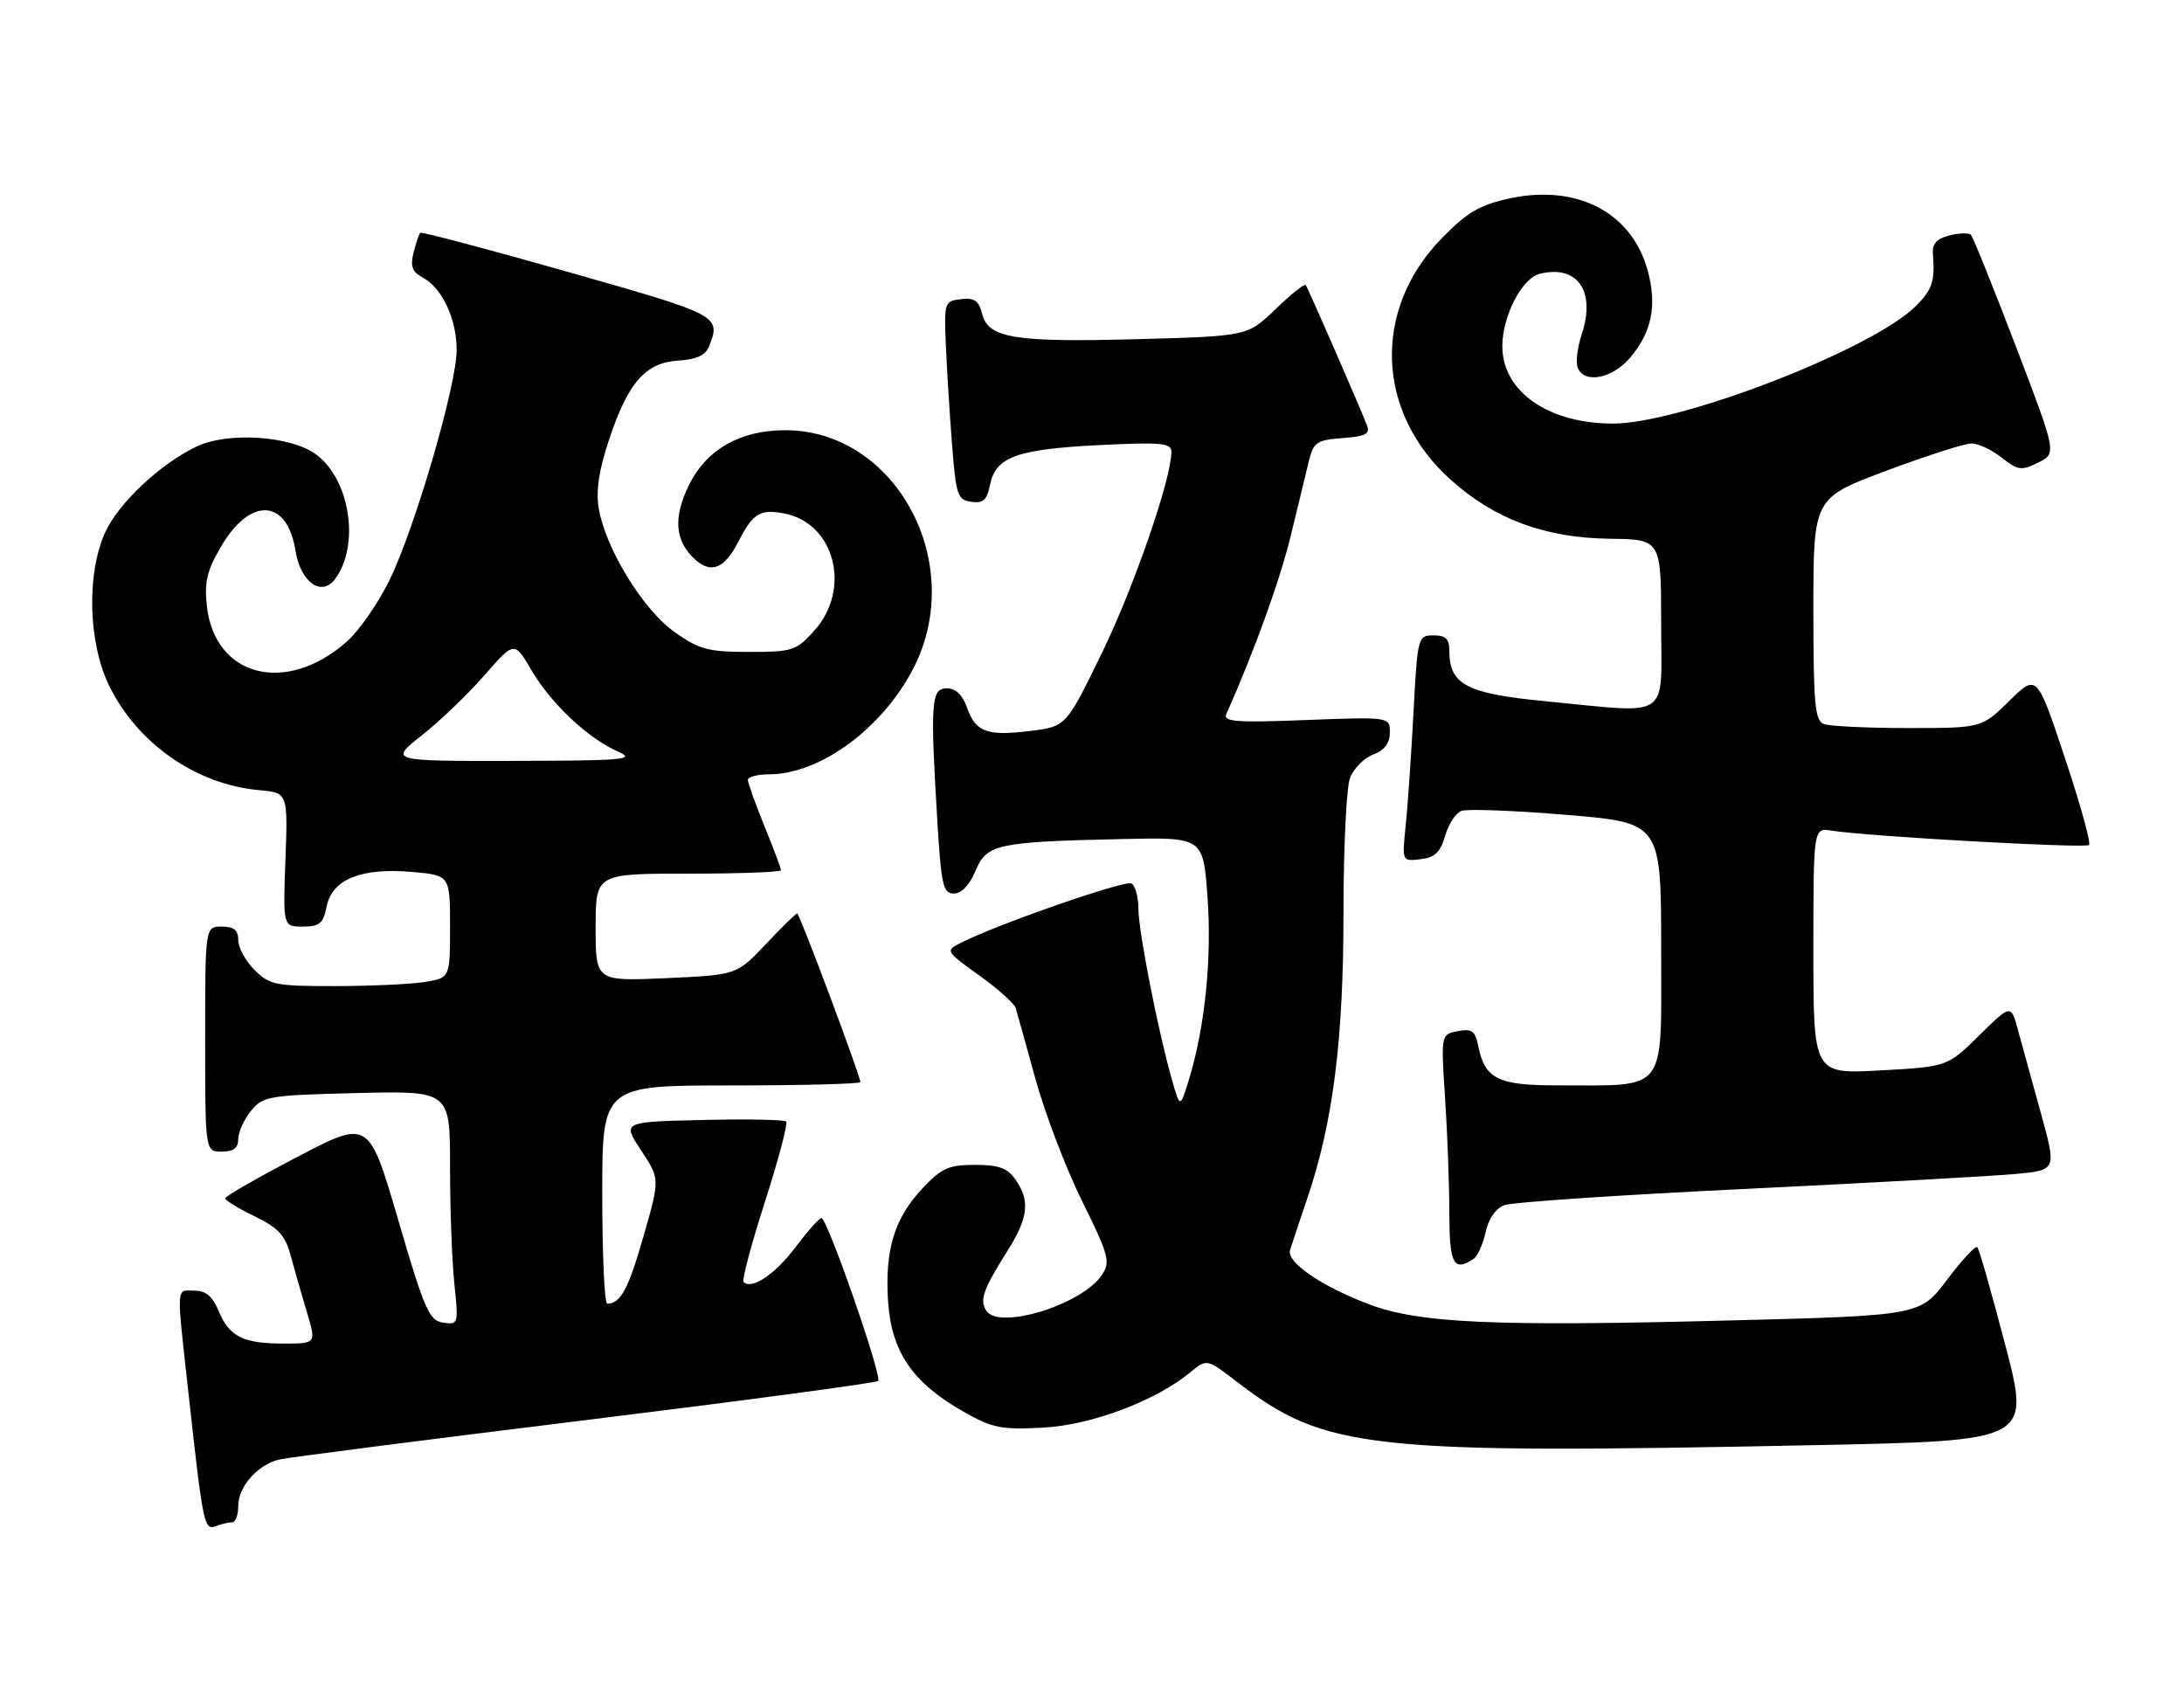 <?xml version="1.0" encoding="UTF-8" standalone="no"?>
<!DOCTYPE svg PUBLIC "-//W3C//DTD SVG 1.1//EN" "http://www.w3.org/Graphics/SVG/1.1/DTD/svg11.dtd" >
<svg xmlns="http://www.w3.org/2000/svg" xmlns:xlink="http://www.w3.org/1999/xlink" version="1.1" viewBox="0 0 330 256">
 <g >
 <path fill="currentColor"
d=" M 35.08 230.00 C 35.59 230.00 36.00 228.88 36.00 227.50 C 36.00 224.60 38.95 221.29 42.22 220.51 C 43.48 220.22 64.22 217.55 88.32 214.59 C 112.42 211.62 132.38 208.95 132.68 208.65 C 133.34 207.99 124.99 183.99 124.11 184.03 C 123.78 184.05 122.00 186.05 120.16 188.49 C 117.10 192.56 113.57 194.91 112.35 193.69 C 112.08 193.41 113.53 187.97 115.58 181.58 C 117.63 175.19 119.07 169.74 118.79 169.45 C 118.50 169.17 112.81 169.06 106.14 169.22 C 94.02 169.50 94.02 169.50 96.87 173.81 C 99.72 178.11 99.72 178.11 97.23 186.81 C 94.94 194.79 93.78 196.94 91.75 196.98 C 91.34 196.99 91.00 189.57 91.00 180.50 C 91.00 164.00 91.00 164.00 110.50 164.00 C 121.22 164.00 130.00 163.77 130.00 163.49 C 130.00 162.56 120.80 138.00 120.45 138.00 C 120.26 138.00 118.13 140.10 115.71 142.66 C 111.31 147.31 111.31 147.31 100.65 147.79 C 90.00 148.26 90.00 148.26 90.00 140.13 C 90.00 132.00 90.00 132.00 104.00 132.00 C 111.70 132.00 118.00 131.77 118.00 131.48 C 118.00 131.19 116.88 128.19 115.50 124.81 C 114.13 121.42 113.00 118.28 113.00 117.83 C 113.00 117.37 114.46 117.00 116.25 116.99 C 123.96 116.97 133.41 109.99 138.05 100.90 C 146.15 85.02 135.33 65.00 118.64 65.00 C 111.82 65.00 106.69 67.94 104.06 73.37 C 101.68 78.29 101.99 81.78 105.05 84.55 C 107.48 86.74 109.49 85.90 111.59 81.80 C 113.77 77.54 114.85 76.88 118.50 77.58 C 126.11 79.03 128.69 88.96 123.08 95.23 C 120.31 98.33 119.81 98.50 113.17 98.50 C 107.01 98.50 105.67 98.14 101.93 95.50 C 97.17 92.14 91.49 82.88 90.47 76.81 C 90.02 74.17 90.49 71.04 92.02 66.45 C 94.90 57.78 97.53 54.78 102.52 54.48 C 105.23 54.31 106.61 53.68 107.12 52.37 C 108.96 47.69 108.82 47.62 85.91 41.11 C 73.77 37.66 63.68 34.99 63.50 35.17 C 63.31 35.35 62.86 36.70 62.49 38.17 C 61.97 40.26 62.28 41.08 63.90 41.95 C 66.81 43.51 69.00 48.19 69.00 52.87 C 69.00 58.23 62.67 79.89 58.82 87.72 C 57.10 91.21 54.20 95.38 52.36 96.98 C 43.20 105.03 32.46 102.29 31.26 91.59 C 30.85 87.95 31.26 86.24 33.41 82.56 C 37.82 75.03 43.39 75.33 44.64 83.17 C 45.41 87.99 48.60 90.26 50.66 87.45 C 54.41 82.32 52.89 72.45 47.76 68.66 C 43.97 65.85 34.46 65.21 29.74 67.45 C 24.23 70.07 17.91 76.00 15.89 80.44 C 13.03 86.74 13.33 97.27 16.57 103.76 C 20.89 112.43 29.68 118.52 39.12 119.38 C 43.50 119.78 43.50 119.78 43.13 129.89 C 42.76 140.00 42.76 140.00 45.76 140.00 C 48.29 140.00 48.84 139.53 49.36 136.96 C 50.18 132.85 54.58 131.07 62.25 131.74 C 68.00 132.25 68.00 132.25 68.00 139.99 C 68.00 147.74 68.00 147.74 64.25 148.36 C 62.19 148.70 56.09 148.98 50.70 148.99 C 41.63 149.00 40.73 148.82 38.45 146.55 C 37.10 145.20 36.00 143.17 36.00 142.05 C 36.00 140.53 35.35 140.00 33.50 140.00 C 31.00 140.00 31.00 140.00 31.00 157.00 C 31.00 174.00 31.00 174.00 33.50 174.00 C 35.28 174.00 36.00 173.46 36.00 172.11 C 36.00 171.07 36.86 169.16 37.91 167.86 C 39.73 165.62 40.51 165.48 53.91 165.15 C 68.00 164.81 68.00 164.81 68.00 176.26 C 68.00 182.55 68.29 190.51 68.65 193.94 C 69.29 200.07 69.26 200.17 66.96 199.84 C 64.85 199.53 64.15 197.95 60.17 184.32 C 55.73 169.14 55.73 169.14 44.89 174.82 C 38.92 177.94 34.03 180.75 34.02 181.05 C 34.01 181.35 36.00 182.57 38.45 183.76 C 42.07 185.52 43.09 186.63 43.92 189.71 C 44.48 191.80 45.59 195.64 46.37 198.25 C 47.80 203.00 47.80 203.00 42.84 203.00 C 36.72 203.00 34.64 201.95 33.02 198.04 C 32.11 195.86 31.09 195.00 29.38 195.00 C 26.56 195.00 26.63 193.75 28.51 210.80 C 30.68 230.44 30.85 231.27 32.64 230.58 C 33.48 230.26 34.58 230.00 35.08 230.00 Z  M 274.63 218.34 C 306.76 217.68 306.76 217.68 303.02 203.31 C 300.95 195.40 299.05 188.71 298.77 188.44 C 298.50 188.17 296.44 190.38 294.20 193.36 C 290.11 198.77 290.11 198.77 261.30 199.51 C 225.74 200.44 214.41 199.93 206.84 197.06 C 199.70 194.36 194.38 190.72 194.92 188.90 C 195.15 188.13 196.34 184.56 197.56 180.97 C 201.42 169.57 203.00 157.10 203.00 137.89 C 203.00 128.12 203.44 118.97 203.98 117.55 C 204.52 116.13 206.10 114.53 207.48 114.01 C 209.20 113.36 210.00 112.29 210.00 110.68 C 210.00 108.31 210.00 108.31 197.34 108.79 C 186.77 109.20 184.78 109.05 185.30 107.89 C 189.61 98.18 193.45 87.53 195.07 80.79 C 196.17 76.23 197.40 71.15 197.81 69.50 C 198.48 66.82 199.02 66.47 202.87 66.19 C 206.32 65.94 207.05 65.56 206.56 64.29 C 205.49 61.52 197.64 43.52 197.29 43.06 C 197.11 42.82 195.06 44.46 192.73 46.71 C 188.50 50.79 188.50 50.79 172.00 51.24 C 153.26 51.75 149.32 51.11 148.39 47.40 C 147.89 45.42 147.22 44.95 145.20 45.20 C 142.71 45.49 142.65 45.69 142.91 52.00 C 143.06 55.58 143.48 62.33 143.84 67.00 C 144.45 74.83 144.68 75.53 146.76 75.82 C 148.57 76.08 149.14 75.55 149.61 73.18 C 150.45 69.02 153.70 67.86 166.25 67.24 C 175.46 66.79 177.00 66.94 177.00 68.25 C 177.00 72.32 171.35 88.68 166.51 98.63 C 161.09 109.76 161.09 109.76 155.75 110.43 C 149.13 111.25 147.42 110.63 146.12 106.92 C 145.44 104.97 144.42 104.00 143.05 104.00 C 140.68 104.00 140.54 106.12 141.65 124.34 C 142.23 133.78 142.51 135.00 144.14 135.00 C 145.28 135.00 146.51 133.71 147.40 131.57 C 149.10 127.52 150.62 127.19 169.65 126.77 C 181.80 126.50 181.80 126.50 182.45 135.50 C 183.13 144.76 182.08 155.10 179.68 163.00 C 178.31 167.50 178.31 167.50 177.04 163.00 C 174.93 155.54 172.03 140.71 172.01 137.31 C 172.01 135.55 171.54 133.83 170.98 133.49 C 170.05 132.91 150.76 139.62 145.15 142.47 C 142.82 143.65 142.85 143.71 147.94 147.36 C 150.77 149.39 153.25 151.61 153.46 152.28 C 153.67 152.95 155.01 157.78 156.45 163.00 C 157.89 168.22 161.06 176.54 163.50 181.47 C 167.52 189.59 167.81 190.64 166.54 192.58 C 163.56 197.12 150.88 201.04 149.00 198.00 C 148.00 196.39 148.58 194.78 152.19 189.05 C 155.38 184.01 155.68 181.41 153.44 178.22 C 152.22 176.48 150.91 176.00 147.31 176.00 C 143.38 176.00 142.27 176.49 139.45 179.48 C 135.15 184.05 133.69 188.77 134.18 196.56 C 134.67 204.22 137.87 208.92 145.58 213.29 C 149.96 215.78 151.28 216.04 157.61 215.70 C 164.97 215.31 174.61 211.67 179.93 207.29 C 182.36 205.29 182.36 205.29 186.93 208.80 C 200.28 219.05 206.58 219.73 274.63 218.34 Z  M 222.62 190.23 C 223.24 189.83 224.07 188.01 224.47 186.19 C 224.92 184.12 226.00 182.58 227.34 182.08 C 228.53 181.64 245.03 180.53 264.00 179.62 C 282.98 178.70 301.26 177.69 304.63 177.37 C 310.75 176.79 310.75 176.79 308.36 168.15 C 307.05 163.39 305.49 157.75 304.91 155.61 C 303.85 151.72 303.85 151.72 299.05 156.45 C 294.25 161.17 294.25 161.17 284.13 161.73 C 274.00 162.29 274.00 162.29 274.00 143.67 C 274.00 125.05 274.00 125.05 276.75 125.50 C 282.01 126.36 315.12 128.21 315.66 127.67 C 315.96 127.37 314.31 121.43 311.99 114.47 C 307.77 101.81 307.77 101.81 303.60 105.90 C 299.42 110.00 299.42 110.00 288.29 110.00 C 282.17 110.00 276.45 109.73 275.58 109.39 C 274.23 108.87 274.00 106.39 274.00 92.01 C 274.00 75.24 274.00 75.24 285.04 71.12 C 291.10 68.85 296.89 67.00 297.90 67.00 C 298.91 67.00 300.95 67.96 302.45 69.14 C 304.92 71.08 305.44 71.15 307.97 69.89 C 310.77 68.50 310.77 68.50 304.57 52.27 C 301.16 43.34 298.11 35.78 297.80 35.47 C 297.49 35.16 296.03 35.20 294.56 35.57 C 292.63 36.06 291.93 36.83 292.06 38.37 C 292.38 42.51 291.97 43.75 289.51 46.22 C 282.98 52.75 254.02 63.99 243.71 64.00 C 233.95 64.00 227.00 59.14 227.00 52.31 C 227.00 47.78 229.95 42.05 232.63 41.38 C 238.34 39.95 241.16 43.97 239.00 50.49 C 238.35 52.47 238.07 54.74 238.38 55.54 C 239.34 58.04 243.64 57.22 246.33 54.02 C 249.59 50.15 250.39 46.17 248.98 40.93 C 246.60 32.09 238.25 27.75 228.01 30.00 C 223.51 30.99 221.63 32.11 217.79 36.06 C 207.33 46.83 207.91 62.34 219.16 72.45 C 225.83 78.45 233.41 81.27 243.25 81.40 C 250.99 81.50 250.99 81.50 251.00 94.25 C 251.00 108.99 252.77 107.81 233.42 105.94 C 221.62 104.80 219.00 103.43 219.00 98.39 C 219.00 96.53 218.46 96.00 216.60 96.00 C 214.24 96.00 214.19 96.19 213.57 107.75 C 213.23 114.21 212.70 121.90 212.39 124.82 C 211.84 130.15 211.84 130.15 214.64 129.82 C 216.81 129.57 217.64 128.78 218.35 126.31 C 218.85 124.55 219.95 122.85 220.81 122.52 C 221.66 122.19 228.80 122.46 236.68 123.12 C 251.00 124.31 251.00 124.31 251.00 143.52 C 251.00 165.45 252.14 163.97 235.32 163.99 C 226.35 164.00 224.35 163.01 223.36 158.04 C 222.90 155.75 222.41 155.39 220.26 155.80 C 217.72 156.29 217.72 156.29 218.35 165.89 C 218.70 171.18 218.99 178.99 218.99 183.25 C 219.00 190.97 219.63 192.19 222.62 190.23 Z  M 63.72 111.12 C 66.42 108.99 70.68 104.91 73.18 102.05 C 77.72 96.85 77.72 96.85 80.32 101.29 C 83.29 106.34 88.90 111.61 93.42 113.58 C 96.14 114.76 94.29 114.93 77.66 114.96 C 58.82 115.00 58.82 115.00 63.72 111.12 Z "/>
</g>
</svg>